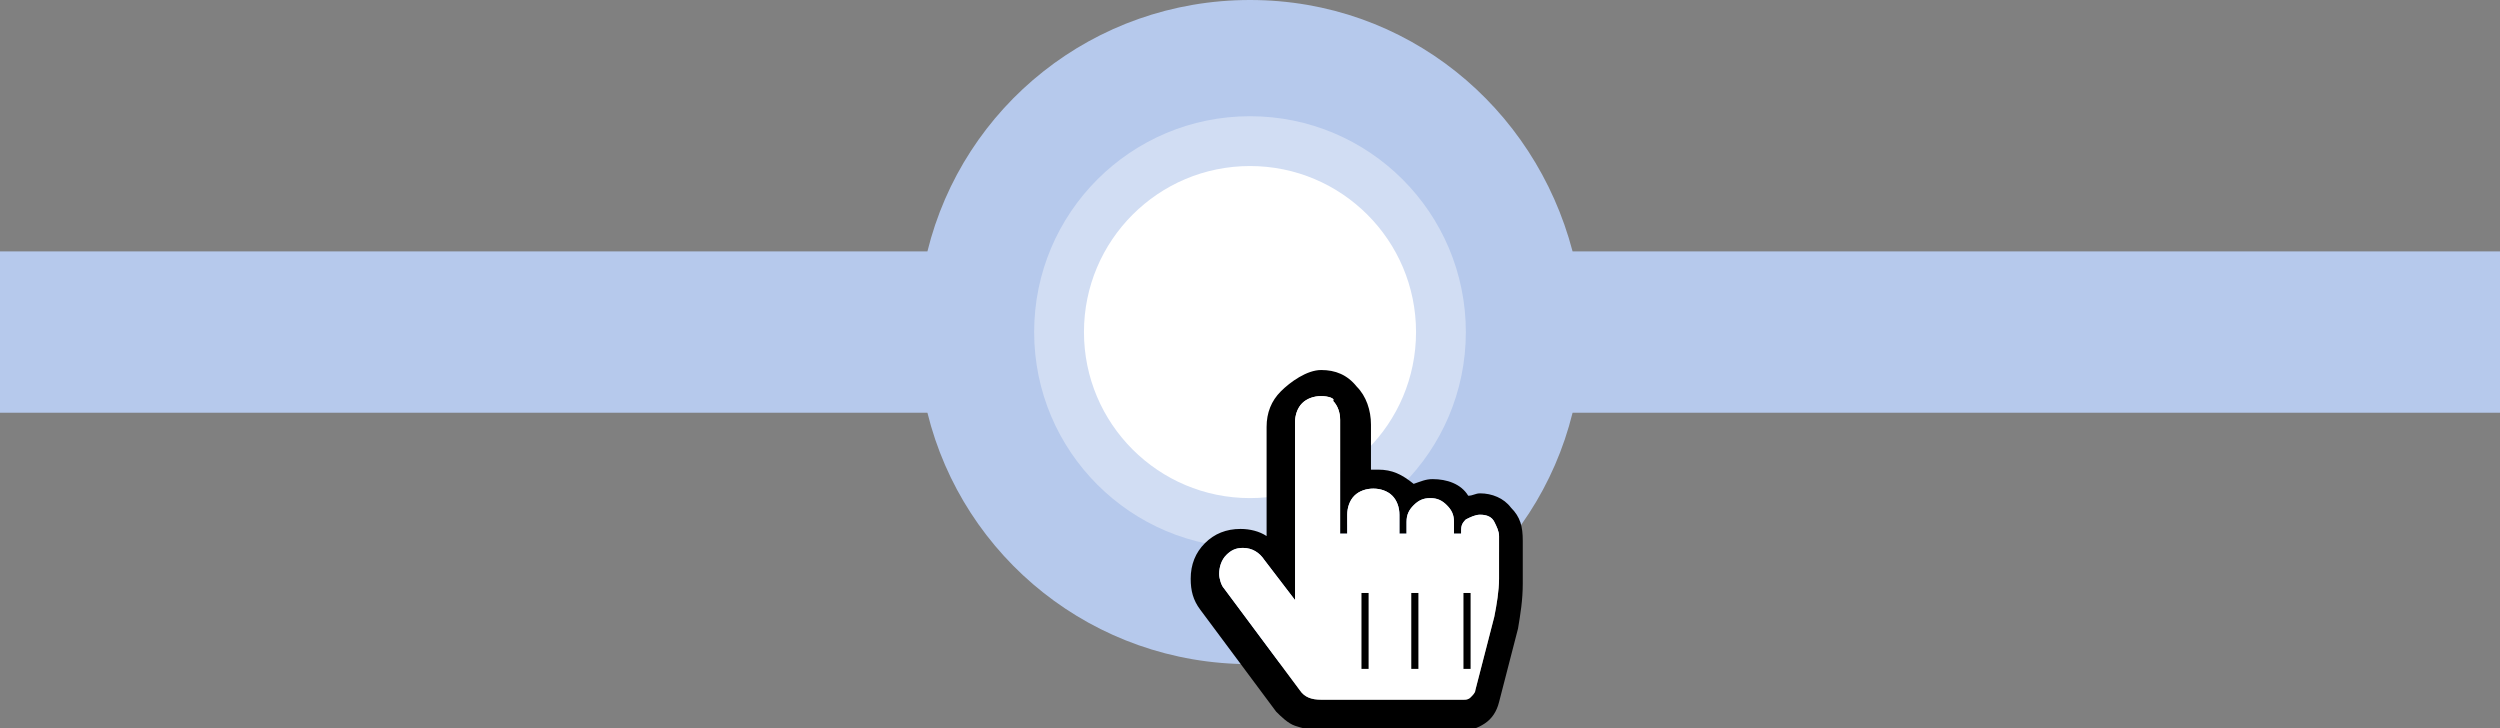 <?xml version="1.0" encoding="utf-8"?>
<!-- Generator: Adobe Illustrator 21.1.0, SVG Export Plug-In . SVG Version: 6.00 Build 0)  -->
<svg version="1.1" id="Calque_1" xmlns="http://www.w3.org/2000/svg" xmlns:xlink="http://www.w3.org/1999/xlink" x="0px" y="0px"
	 viewBox="0 0 105.4 30.7" style="enable-background:new 0 0 105.4 30.7;" xml:space="preserve">
<rect x="0" y="0" width="105.4" height="30.7" fill="#808080" stroke="none"/>
<style type="text/css">
	.st0{fill:#B6C9EC;}
	.st1{fill:#D1DDF3;}
	.st2{fill:#FFFFFF;}
</style>
<path class="st0" d="M105.4,10.6H66.3C64.7,4.5,59.3,0,52.7,0S40.6,4.5,39.1,10.6H0v6.8h39.1c1.5,6.1,7,10.6,13.6,10.6
	s12.1-4.5,13.6-10.6h39.1V10.6z"/>
<circle class="st1" cx="52.7" cy="14" r="9.1"/>
<circle class="st2" cx="52.7" cy="14" r="7"/>
<path d="M55.7,16.7c-0.3,0-0.6,0.1-0.8,0.3c-0.2,0.2-0.3,0.5-0.3,0.8v7.5l-1.3-1.7c-0.2-0.3-0.5-0.5-0.9-0.5c-0.3,0-0.5,0.1-0.7,0.3
	s-0.3,0.5-0.3,0.8c0,0.2,0.1,0.5,0.2,0.6l3.2,4.3c0.2,0.3,0.5,0.4,0.9,0.4h6c0.1,0,0.2,0,0.3-0.1c0.1-0.1,0.2-0.2,0.2-0.3l0.8-3.1
	c0.1-0.5,0.2-1.1,0.2-1.6v-1.8c0-0.2-0.1-0.4-0.2-0.6s-0.3-0.3-0.6-0.3c-0.2,0-0.4,0.1-0.6,0.2c-0.2,0.2-0.2,0.3-0.2,0.6h-0.3v-0.5
	c0-0.3-0.1-0.5-0.3-0.7s-0.4-0.3-0.7-0.3c-0.3,0-0.5,0.1-0.7,0.3c-0.2,0.2-0.3,0.4-0.3,0.7v0.5h-0.3v-0.8c0-0.3-0.1-0.6-0.3-0.8
	c-0.2-0.2-0.5-0.3-0.8-0.3c-0.3,0-0.6,0.1-0.8,0.3c-0.2,0.2-0.3,0.5-0.3,0.8v0.8h-0.3v-4.8c0-0.3-0.1-0.6-0.3-0.8
	C56.3,16.8,56,16.7,55.7,16.7z M55.7,15.6c0.6,0,1.1,0.2,1.5,0.7c0.4,0.4,0.6,1,0.6,1.6v1.9c0.1,0,0.2,0,0.3,0c0.6,0,1,0.2,1.5,0.6
	c0.3-0.1,0.5-0.2,0.8-0.2c0.6,0,1.2,0.2,1.5,0.7c0.2,0,0.3-0.1,0.5-0.1c0.5,0,1,0.2,1.3,0.6c0.4,0.4,0.5,0.8,0.5,1.4v1.8
	c0,0.7-0.1,1.3-0.2,1.9l-0.8,3.1c-0.1,0.4-0.3,0.7-0.6,0.9s-0.6,0.3-1,0.3h-6c-0.3,0-0.7-0.1-1-0.2s-0.6-0.4-0.8-0.6l-3.2-4.3
	c-0.3-0.4-0.4-0.8-0.4-1.3c0-0.6,0.2-1.1,0.6-1.5c0.4-0.4,0.9-0.6,1.5-0.6c0.4,0,0.8,0.1,1.1,0.3v-4.6c0-0.6,0.2-1.1,0.6-1.5
	S55.1,15.6,55.7,15.6z"/>
<path class="st2" d="M55.7,16.7c-0.3,0-0.6,0.1-0.8,0.3c-0.2,0.2-0.3,0.5-0.3,0.8v7.5l-1.3-1.7c-0.2-0.3-0.5-0.5-0.9-0.5
	c-0.3,0-0.5,0.1-0.7,0.3s-0.3,0.5-0.3,0.8c0,0.2,0.1,0.5,0.2,0.6l3.2,4.3c0.2,0.3,0.5,0.4,0.9,0.4h6c0.1,0,0.2,0,0.3-0.1
	c0.1-0.1,0.2-0.2,0.2-0.3l0.8-3.1c0.1-0.5,0.2-1.1,0.2-1.6v-1.8c0-0.2-0.1-0.4-0.2-0.6s-0.3-0.3-0.6-0.3c-0.2,0-0.4,0.1-0.6,0.2
	c-0.2,0.2-0.2,0.3-0.2,0.6h-0.3v-0.5c0-0.3-0.1-0.5-0.3-0.7s-0.4-0.3-0.7-0.3c-0.3,0-0.5,0.1-0.7,0.3c-0.2,0.2-0.3,0.4-0.3,0.7v0.5
	h-0.3v-0.8c0-0.3-0.1-0.6-0.3-0.8c-0.2-0.2-0.5-0.3-0.8-0.3c-0.3,0-0.6,0.1-0.8,0.3c-0.2,0.2-0.3,0.5-0.3,0.8v0.8h-0.3v-4.8
	c0-0.3-0.1-0.6-0.3-0.8C56.3,16.8,56,16.7,55.7,16.7z"/>
<rect x="57.4" y="25" width="0.3" height="3.2"/>
<rect x="59.5" y="25" width="0.3" height="3.2"/>
<rect x="61.7" y="25" width="0.3" height="3.2"/>
</svg>
